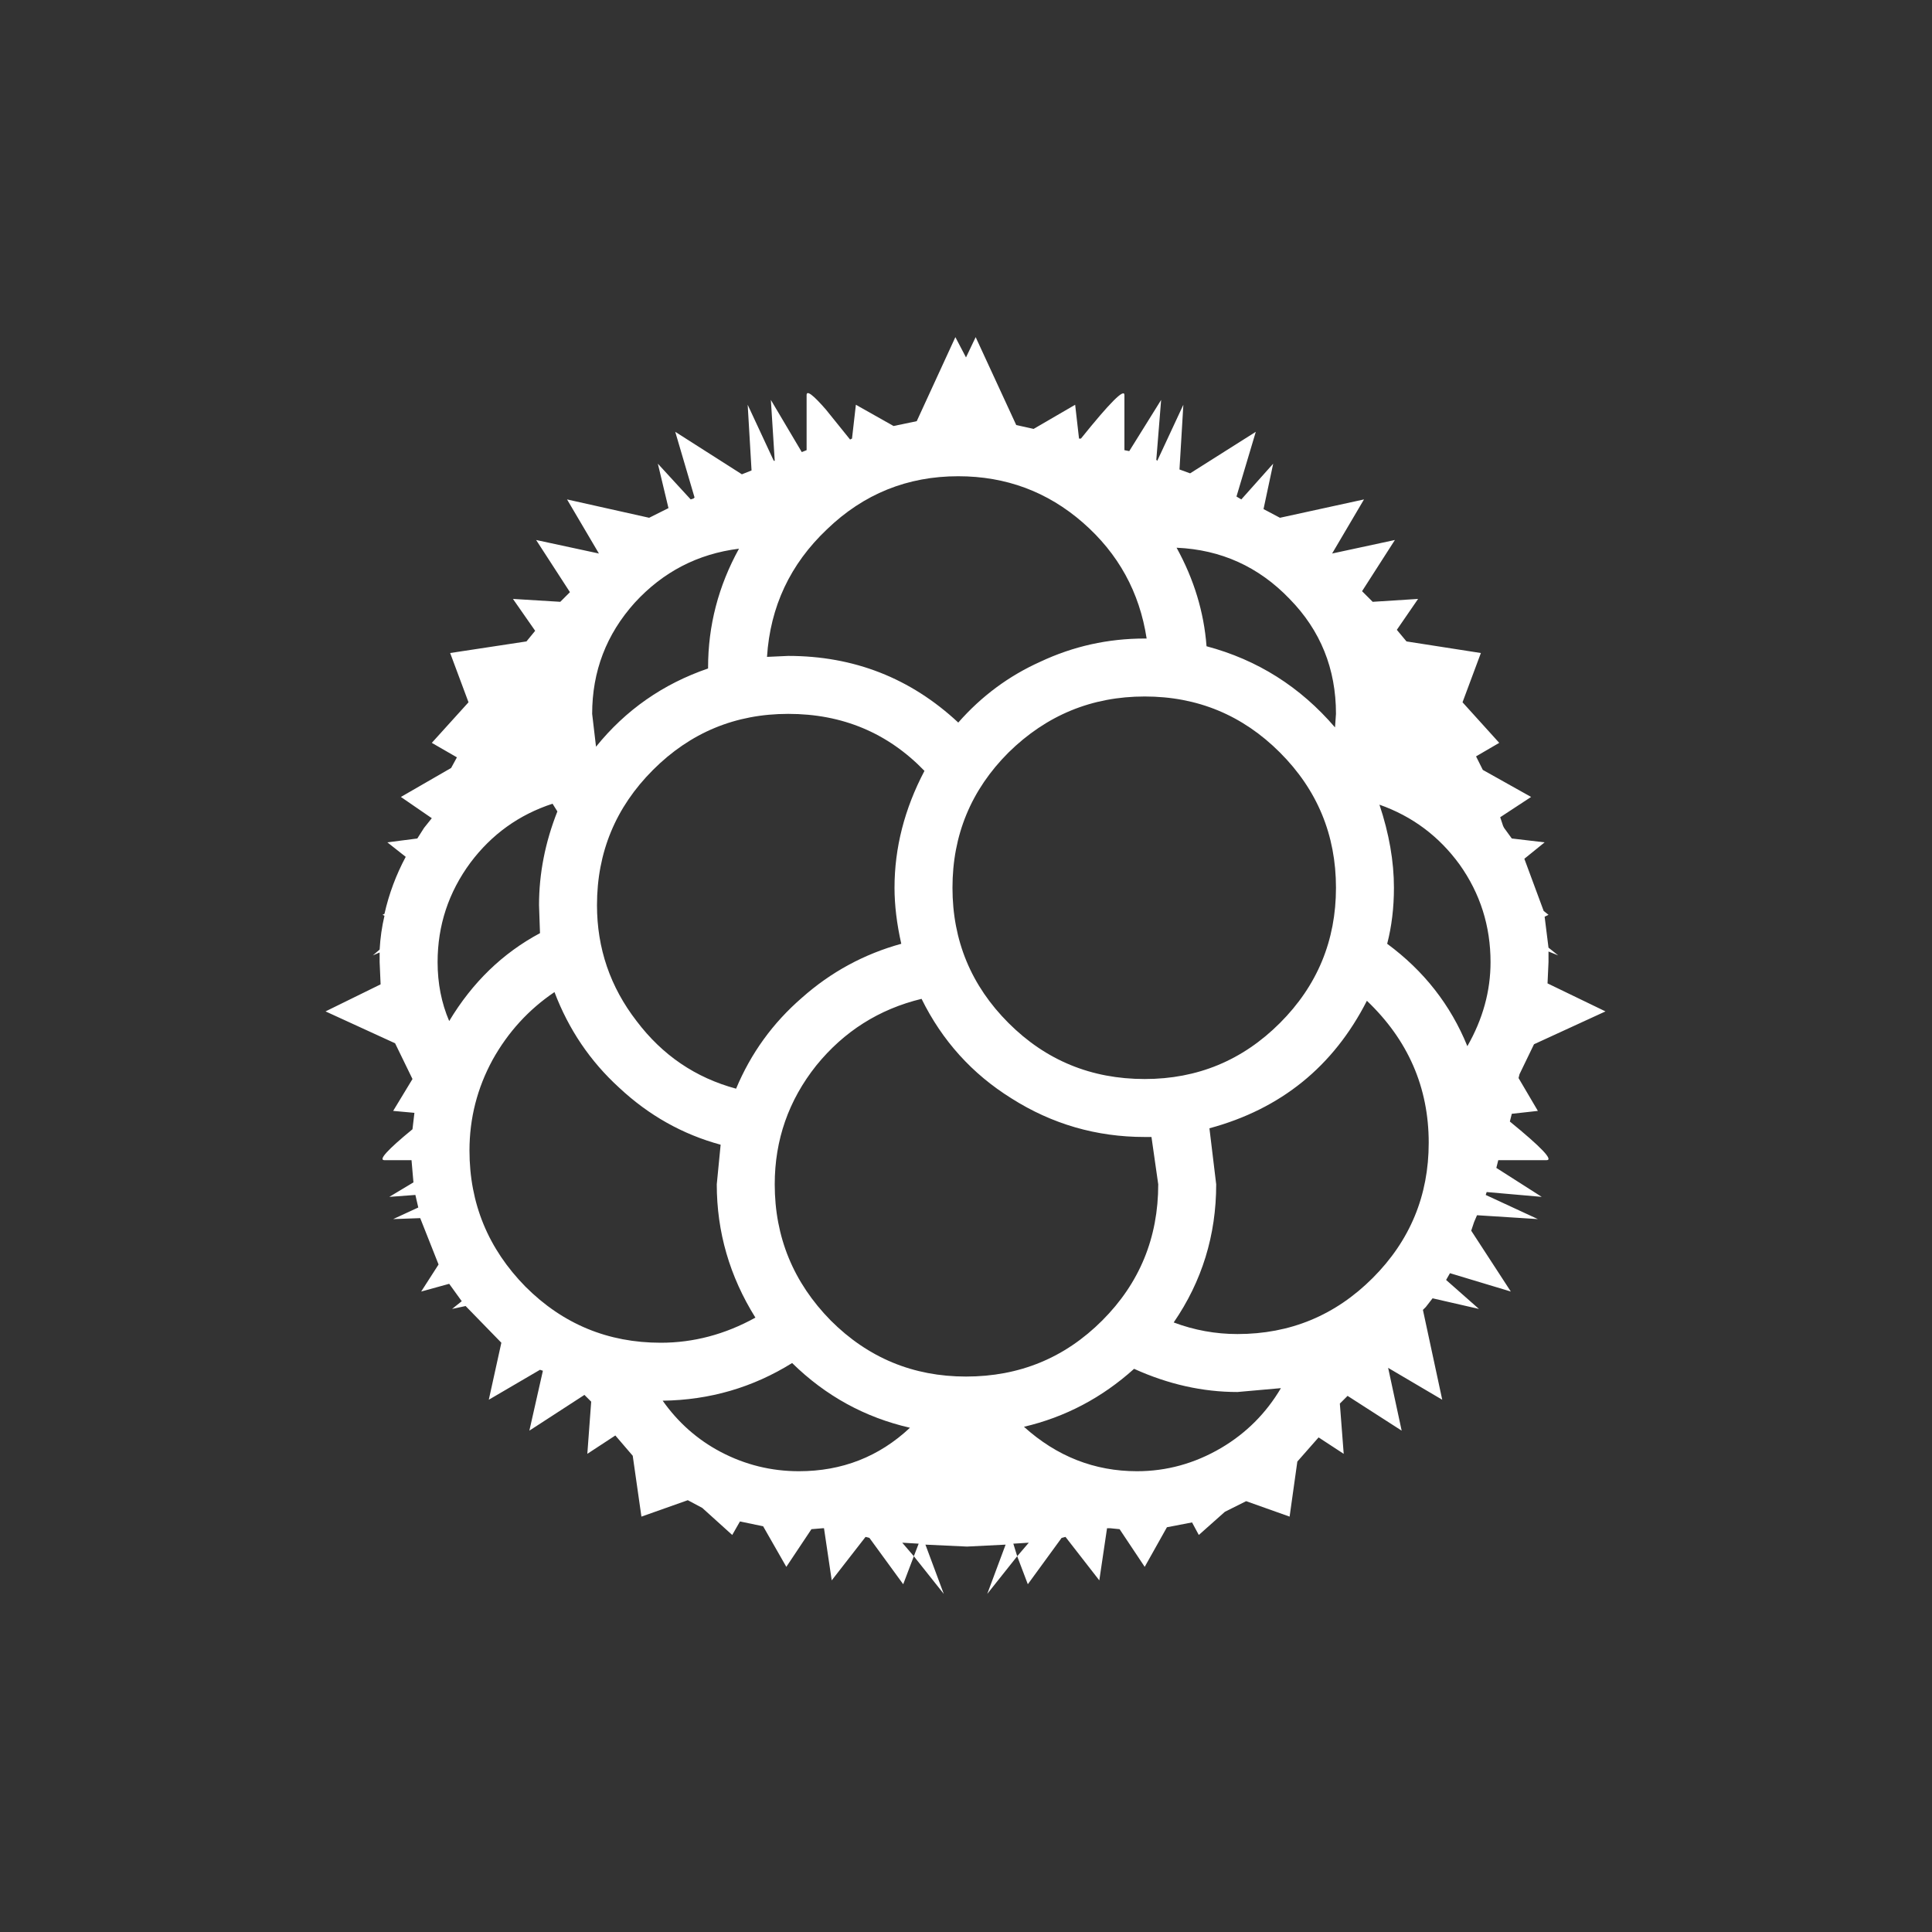 <?xml version="1.1" encoding="UTF-8"?><svg xmlns="http://www.w3.org/2000/svg" xmlns:xlink="http://www.w3.org/1999/xlink" version="2.0" width="100pt" height="100pt" viewBox="0 0 2000 2000" clip-rule="evenodd" fill-rule="evenodd" preserveAspectRatio="none"><rect x="0" y="0" width="2000" height="2000" fill="#333333" stroke="none"/><path d="M1192 1177h-7q-75 0-138-40-61-38-93-103-66 16-109 69-43 54-43 123 0 82 58 141 58 58 140 58 83 0 141-58 58-58 58-141l-7-49m134 260-45 4q-54 0-107-24-50 45-114 60 51 46 117 46 46 0 87-24 39-23 62-62m89-401q-52 102-163 132l7 58q0 79-44 143 32 12 66 12 82 0 140-58 58-58 58-140 0-86-64-147M686 1450q24 34 60 53 38 20 81 20 67 0 115-45-70-16-122-67-61 38-134 39m60-265q-59-16-105-59-45-41-67-99-40 27-64 70-24 44-24 94 0 82 58 141 58 58 140 58 51 0 98-26-40-64-40-138l4-41M577 840l-5-8q-52 17-85 61-34 46-34 103 0 33 12 61 36-60 94-91l-1-29q0-49 19-97m80-216q-44 49-44 115l4 34q46-57 116-81v-1q0-65 32-123-64 8-108 56m786 295q0 31-7 58 57 42 83 106 24-42 24-87 0-56-32-101-32-44-83-62 15 45 15 86m-60-180q0-70-48-119-48-50-117-53 27 49 31 102 79 21 133 84l1-14m-198-18q-82 0-141 58-58 58-58 140 0 82 58 140 58 58 141 58 82 0 140-58 58-58 58-140 0-82-58-140-58-58-140-58M926 919q0-62 31-121-57-59-141-59-82 0-140 58-58 58-58 140 0 67 41 120 40 53 103 70 23-55 68-94 45-40 103-56-7-31-7-58m261-258q-11-72-66-120-55-48-129-48-79 0-136 55-57 54-62 132l22-1q102 0 176 69 36-41 85-63 51-24 108-24h2m45-171 68-43-20 67 5 3 33-37-10 47 17 9 87-19-33 56 65-14-34 53 11 11 47-3-22 32 10 12 77 12-19 51 38 42-24 14 7 14 50 28-32 21 3 9 1 2 8 11 34 4-21 17 20 54 5 4-4 2 4 32 10 8-10-4v11l-1 22 60 29-74 34-15 31-1 4 20 34-27 3-2 8q49 40 38 40h-50l-2 8 47 30-57-5-1 3 54 25-63-4-3 7-3 9 41 63-63-19-4 7 34 30-48-11-7 9-3 3 20 93-56-33 14 65-56-36-8 8 4 52-26-17-22 25-8 57-45-16-22 11-27 24-7-13-26 5-23 41-26-39-10-1h-3l-8 54-35-45-4 1-35 48-11-29 12-14-16 1 4 13-31 39 19-51-40 2-43-2 19 51-31-39 5-13-17-1 12 14-11 29-35-48-4-1-35 45-8-54h-1l-12 1-26 39-24-42-24-5-8 14-31-28-15-8-48 17-9-63-18-21-29 19 4-54-7-7-57 37 14-62-3-1-53 31 13-59-37-38-14 3 10-8-13-18-29 8 18-28-19-48-28 1 26-12-3-13-27 2 25-15-2-23H398q-10 0 29-32l2-17-22-2 20-33-18-37-72-33 57-28-1-23V986l-7 3 7-6q1-18 5-35l-2-1 2-1q7-31 22-59l-19-15 31-4 7-11 8-10-32-22 52-30 6-11-26-15 38-42-19-51 79-12 9-11-23-33 49 3 10-10-35-54 65 14-33-56 85 19 20-10-11-46 34 37 3-1 1-1-20-68 69 44 10-4-4-68 27 58h1l-4-63 32 54 5-2V409q0-8 20 15l25 31 2-1 4-35 39 22 24-5 40-87 11 21 10-21 42 91 18 4 43-25 4 35h2q45-56 45-45v57l5 1 33-53-5 62 1 1 27-58-4 67 11 4" fill="#fff"/></svg>